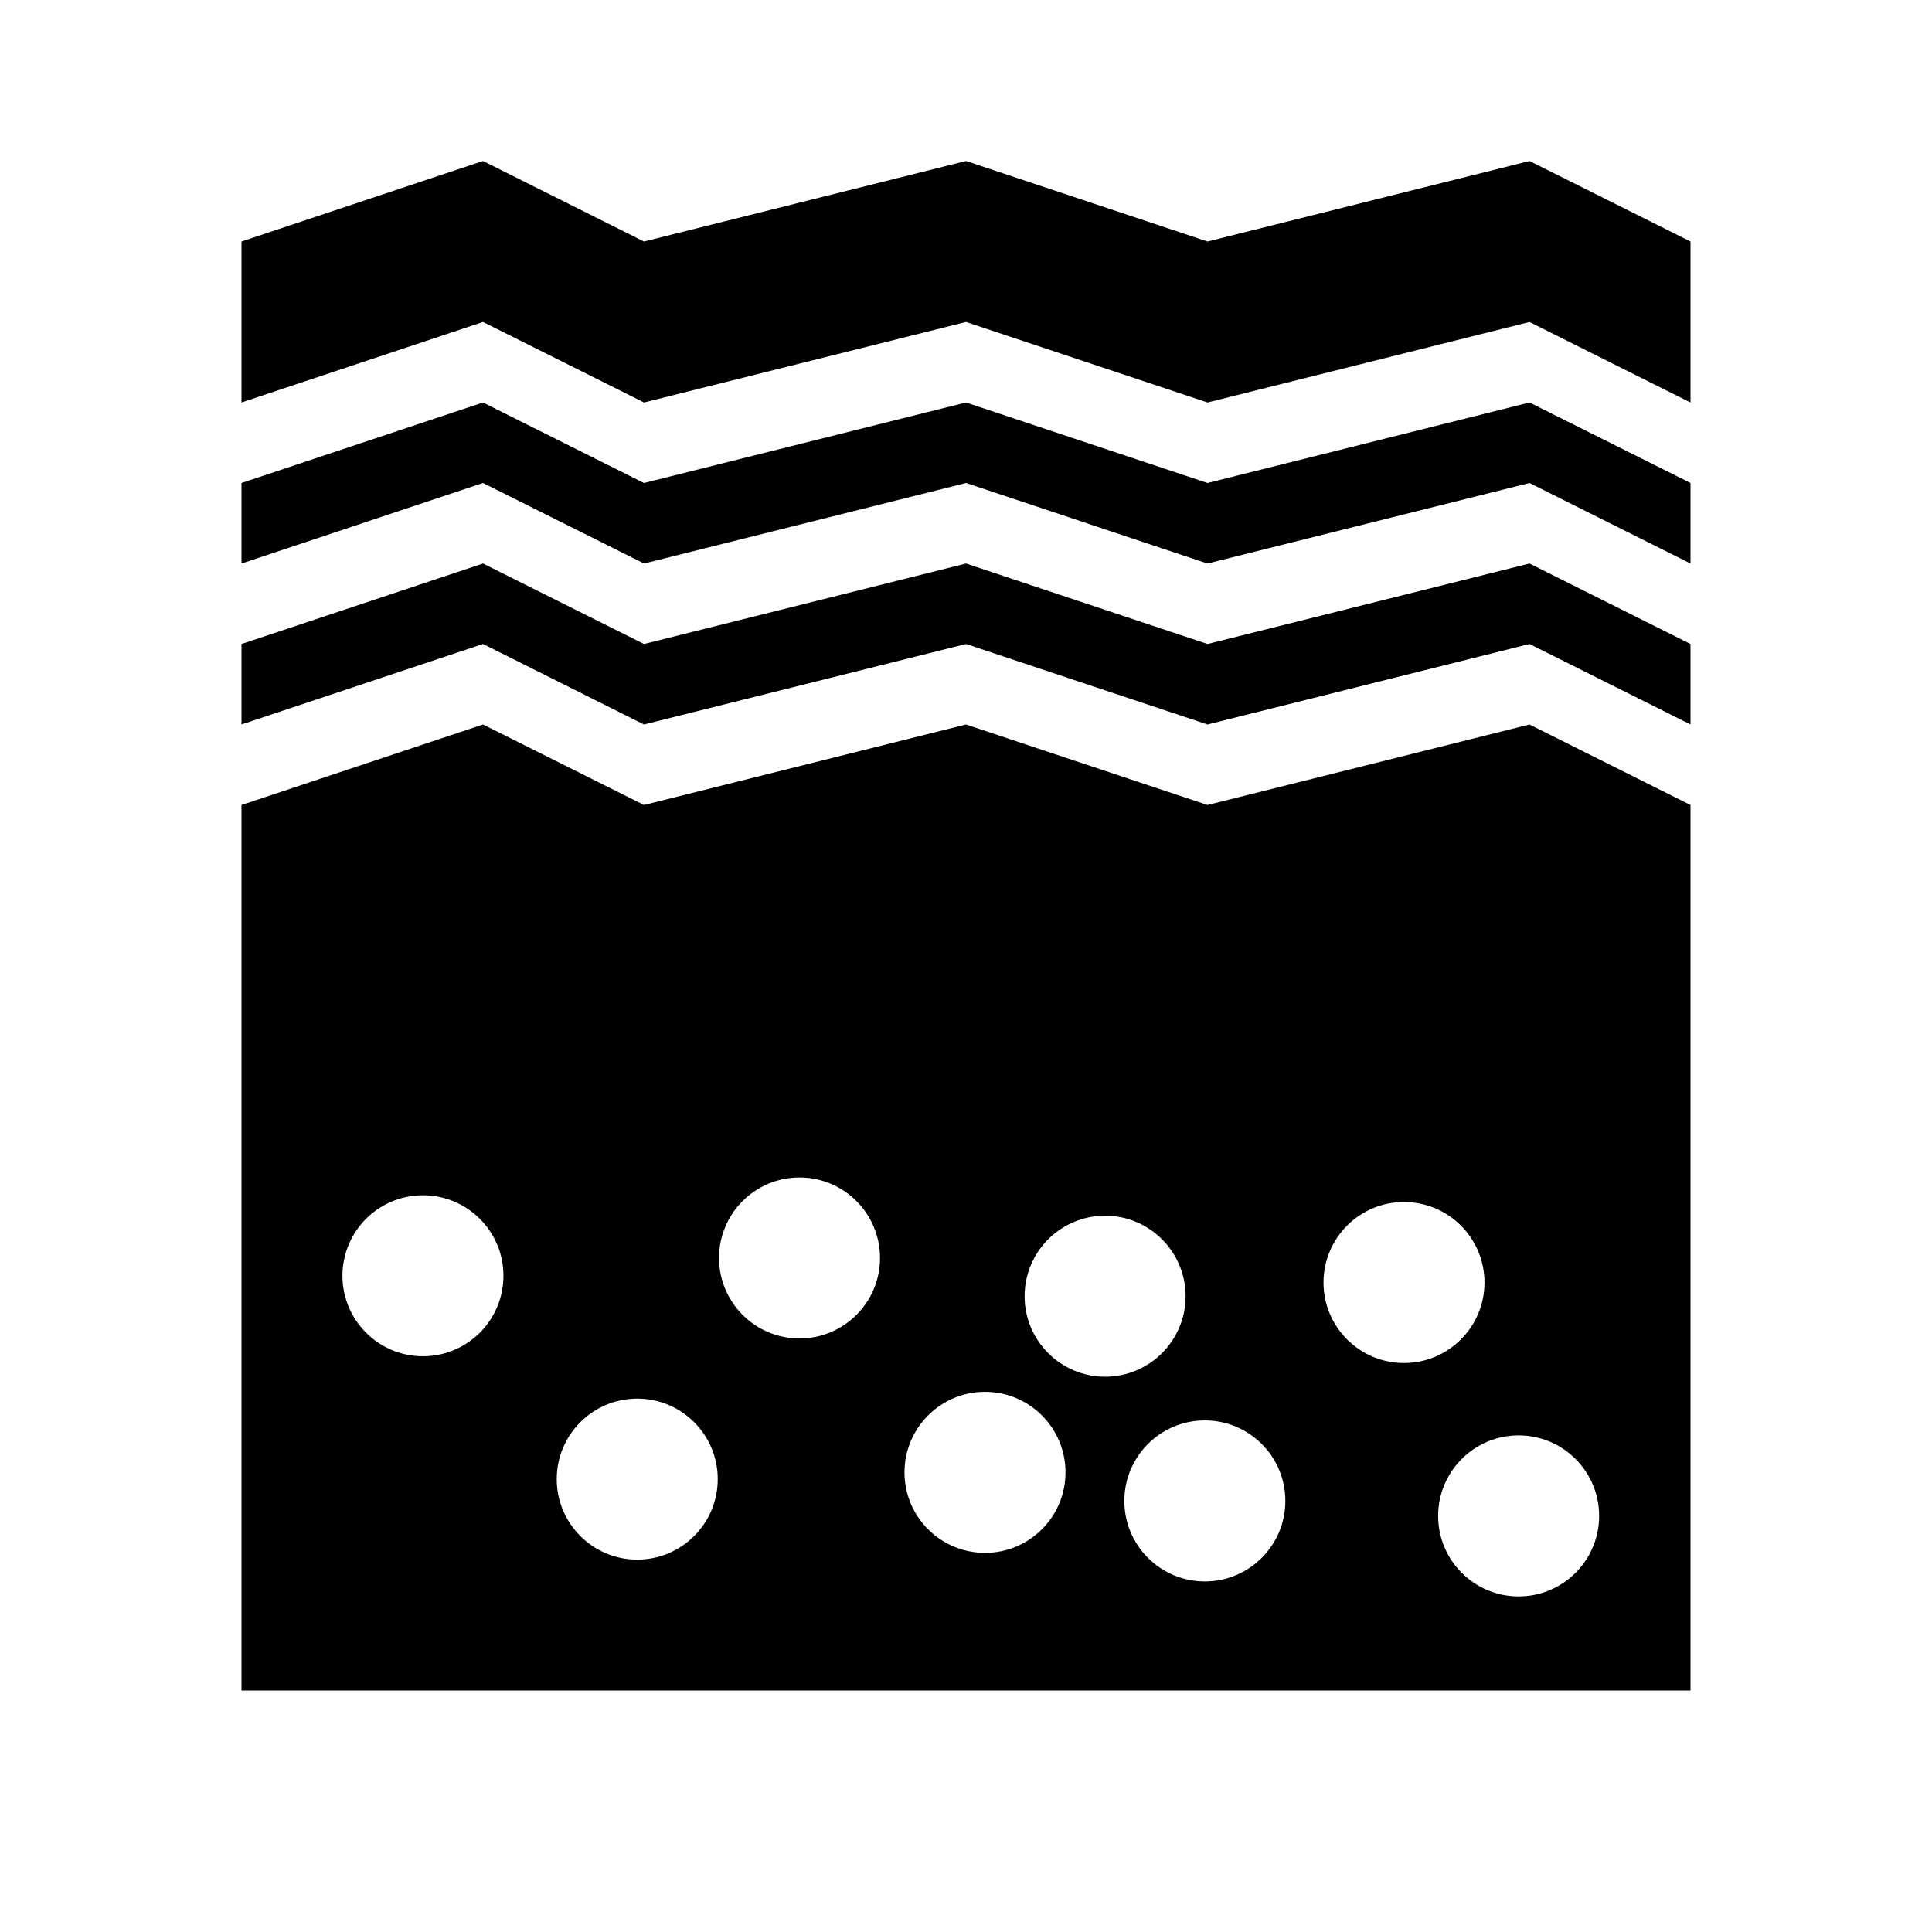 <svg xmlns="http://www.w3.org/2000/svg" width="24" height="24" viewBox="0 0 24 24"><path d="m 3,3 v 2 l 3,-1 2,1 4,-1 3,1 4,-1 2,1 V 3 L 19,2 15,3 12,2 8,3 6,2 Z M 6,5 3,6 v 1 l 3,-1 2,1 4,-1 3,1 4,-1 2,1 V 6 L 19,5 15,6 12,5 8,6 Z M 6,7 3,8 v 1 l 3,-1 2,1 4,-1 3,1 4,-1 2,1 V 8 L 19,7 15,8 12,7 8,8 Z M 6,9 3,10 V 21 H 21 V 10 L 19,9 15,10 12,9 8,10 Z m 3.932,5.627 c 0.552,0 1,0.448 1,1 0,0.552 -0.448,1 -1,1 -0.552,0 -1,-0.448 -1,-1 0,-0.552 0.448,-1 1,-1 z m -4.678,0.221 c 0.552,0 1,0.448 1,1 0,0.552 -0.448,1 -1,1 -0.552,0 -1,-0.448 -1,-1 0,-0.552 0.448,-1 1,-1 z m 12.187,0.084 c 0.552,0 1,0.448 1,1 0,0.552 -0.448,1 -1,1 -0.552,0 -1,-0.448 -1,-1 0,-0.552 0.448,-1 1,-1 z m -3.713,0.17 c 0.552,0 1,0.448 1,1 0,0.552 -0.448,1 -1,1 -0.552,0 -1,-0.448 -1,-1 0,-0.552 0.448,-1 1,-1 z m -1.492,2.188 c 0.552,0 1,0.448 1,1 0,0.552 -0.448,1 -1,1 -0.552,0 -1,-0.448 -1,-1 0,-0.552 0.448,-1 1,-1 z m -4.32,0.084 c 0.552,0 1,0.448 1,1 0,0.552 -0.448,1 -1,1 -0.552,0 -1,-0.448 -1,-1 0,-0.552 0.448,-1 1,-1 z m 7.051,0.271 c 0.552,0 1,0.448 1,1 0,0.552 -0.448,1 -1,1 -0.552,0 -1,-0.448 -1,-1 0,-0.552 0.448,-1 1,-1 z m 3.898,0.186 c 0.552,0 1,0.448 1,1 0,0.552 -0.448,1 -1,1 -0.552,0 -1,-0.448 -1,-1 0,-0.552 0.448,-1 1,-1 z"/></svg>
